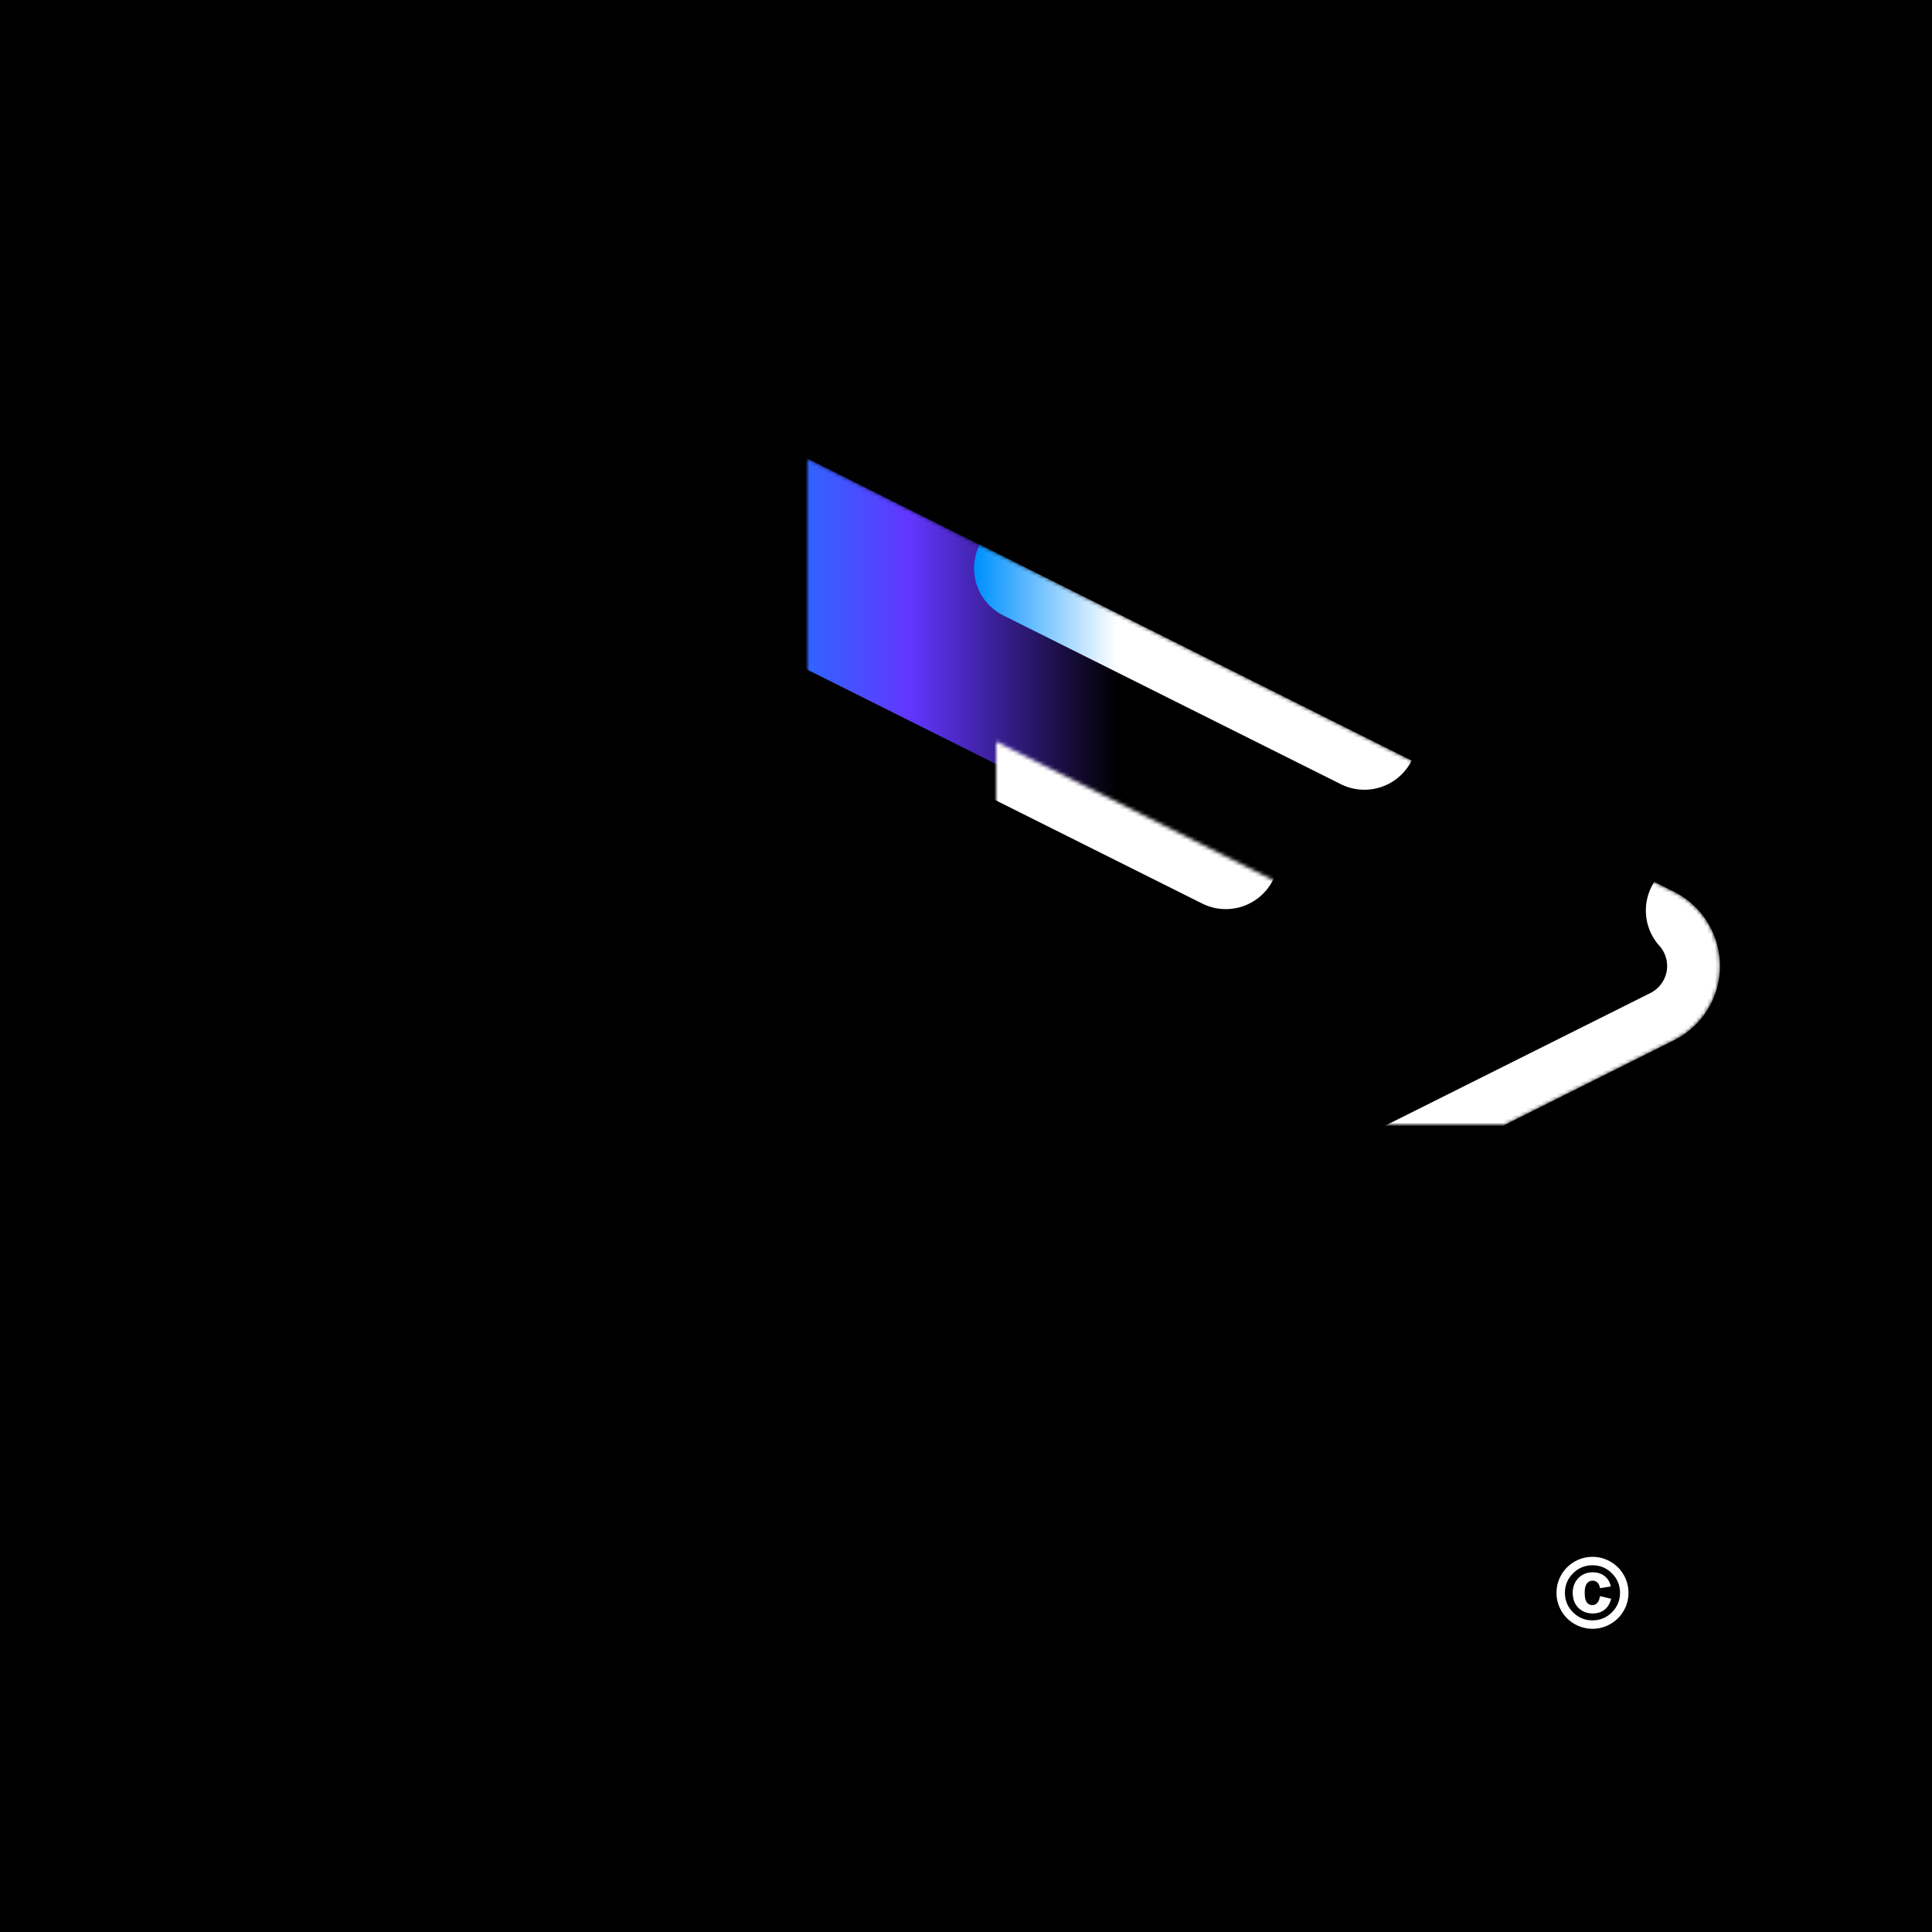 <?xml version="1.0" encoding="UTF-8"?>
<svg width="512px" height="512px" viewBox="0 0 512 512" version="1.1" xmlns="http://www.w3.org/2000/svg" xmlns:xlink="http://www.w3.org/1999/xlink">
    <title>Pencil-Works-LLC-Centered-Twitter-X</title>
    <defs>
        <linearGradient x1="50%" y1="150%" x2="50%" y2="50%" id="linearGradient-1">
            <stop stop-color="#E02020" offset="0%"></stop>
            <stop stop-color="#FA6400" offset="16.719%"></stop>
            <stop stop-color="#F7B500" offset="33.39%"></stop>
            <stop stop-color="#6DD400" offset="50.051%"></stop>
            <stop stop-color="#0091FF" offset="66.567%"></stop>
            <stop stop-color="#6236FF" offset="83.32%"></stop>
            <stop stop-color="#000000" offset="100%"></stop>
        </linearGradient>
        <linearGradient x1="50%" y1="99.43%" x2="50%" y2="50%" id="linearGradient-2">
            <stop stop-color="#000000" offset="0%"></stop>
            <stop stop-color="#6236FF" offset="66.852%"></stop>
            <stop stop-color="#0091FF" offset="77.033%"></stop>
            <stop stop-color="#FFFFFF" offset="100%"></stop>
        </linearGradient>
        <path d="M327.677,120.355 L467.081,399.161 C472.514,410.029 468.109,423.244 457.242,428.677 C454.187,430.205 450.819,431 447.403,431 L168.597,431 C156.446,431 146.597,421.15 146.597,409 C146.597,405.585 147.392,402.216 148.919,399.161 L288.323,120.355 C293.756,109.487 306.971,105.082 317.839,110.516 C322.096,112.645 325.549,116.097 327.677,120.355 Z" id="path-3"></path>
        <filter x="-3.3%" y="0.6%" width="108.8%" height="108.8%" filterUnits="objectBoundingBox" id="filter-4">
            <feMorphology radius="1" operator="dilate" in="SourceAlpha" result="shadowSpreadOuter1"></feMorphology>
            <feOffset dx="4" dy="4" in="shadowSpreadOuter1" result="shadowOffsetOuter1"></feOffset>
            <feGaussianBlur stdDeviation="8" in="shadowOffsetOuter1" result="shadowBlurOuter1"></feGaussianBlur>
            <feComposite in="shadowBlurOuter1" in2="SourceAlpha" operator="out" result="shadowBlurOuter1"></feComposite>
            <feColorMatrix values="0 0 0 0 0   0 0 0 0 0   0 0 0 0 0  0 0 0 0.35 0" type="matrix" in="shadowBlurOuter1"></feColorMatrix>
        </filter>
        <mask id="mask-5" maskContentUnits="userSpaceOnUse" maskUnits="objectBoundingBox" x="0" y="0" width="350" height="350" fill="white">
            <use xlink:href="#path-3"></use>
        </mask>
        <path d="M277.677,170.355 L383,381 L383,381 L133,381 L238.323,170.355 C243.756,159.487 256.971,155.082 267.839,160.516 C272.096,162.645 275.549,166.097 277.677,170.355 Z" id="path-6"></path>
        <filter x="-10.5%" y="0.9%" width="124.2%" height="112.3%" filterUnits="objectBoundingBox" id="filter-7">
            <feMorphology radius="1" operator="dilate" in="SourceAlpha" result="shadowSpreadOuter1"></feMorphology>
            <feOffset dx="4" dy="4" in="shadowSpreadOuter1" result="shadowOffsetOuter1"></feOffset>
            <feGaussianBlur stdDeviation="8" in="shadowOffsetOuter1" result="shadowBlurOuter1"></feGaussianBlur>
            <feComposite in="shadowBlurOuter1" in2="SourceAlpha" operator="out" result="shadowBlurOuter1"></feComposite>
            <feColorMatrix values="0 0 0 0 0   0 0 0 0 0   0 0 0 0 0  0 0 0 0.35 0" type="matrix" in="shadowBlurOuter1"></feColorMatrix>
        </filter>
        <mask id="mask-8" maskContentUnits="userSpaceOnUse" maskUnits="objectBoundingBox" x="0" y="0" width="250" height="250" fill="white">
            <use xlink:href="#path-6"></use>
        </mask>
        <path d="M227.677,220.355 L283,331 L283,331 L133,331 L188.323,220.355 C193.756,209.487 206.971,205.082 217.839,210.516 C222.096,212.645 225.549,216.097 227.677,220.355 Z" id="path-9"></path>
        <filter x="-17.5%" y="1.5%" width="140.3%" height="120.5%" filterUnits="objectBoundingBox" id="filter-10">
            <feMorphology radius="1" operator="dilate" in="SourceAlpha" result="shadowSpreadOuter1"></feMorphology>
            <feOffset dx="4" dy="4" in="shadowSpreadOuter1" result="shadowOffsetOuter1"></feOffset>
            <feGaussianBlur stdDeviation="8" in="shadowOffsetOuter1" result="shadowBlurOuter1"></feGaussianBlur>
            <feComposite in="shadowBlurOuter1" in2="SourceAlpha" operator="out" result="shadowBlurOuter1"></feComposite>
            <feColorMatrix values="0 0 0 0 0   0 0 0 0 0   0 0 0 0 0  0 0 0 0.35 0" type="matrix" in="shadowBlurOuter1"></feColorMatrix>
        </filter>
        <mask id="mask-11" maskContentUnits="userSpaceOnUse" maskUnits="objectBoundingBox" x="0" y="0" width="150" height="150" fill="white">
            <use xlink:href="#path-9"></use>
        </mask>
    </defs>
    <g id="Pencil-Works-LLC-Centered-Twitter-X" stroke="none" stroke-width="1" fill="none" fill-rule="evenodd">
        <rect fill="#000000" x="0" y="0" width="512" height="512"></rect>
        <g id="Triangle" stroke-linecap="round" stroke-linejoin="round" stroke-dasharray="100,100" transform="translate(308, 256) rotate(-270) translate(-308, -256) ">
            <use fill="black" fill-opacity="1" filter="url(#filter-4)" xlink:href="#path-3"></use>
            <use stroke="url(#linearGradient-2)" mask="url(#mask-5)" stroke-width="28" fill="url(#linearGradient-1)" fill-rule="evenodd" xlink:href="#path-3"></use>
        </g>
        <g id="Triangle-Copy" stroke-linecap="round" stroke-linejoin="round" stroke-dasharray="100,100" transform="translate(258, 256) rotate(-270) translate(-258, -256) ">
            <use fill="black" fill-opacity="1" filter="url(#filter-7)" xlink:href="#path-6"></use>
            <use stroke="url(#linearGradient-2)" mask="url(#mask-8)" stroke-width="28" fill="url(#linearGradient-1)" fill-rule="evenodd" xlink:href="#path-6"></use>
        </g>
        <g id="Triangle-Copy-2" stroke-linecap="round" stroke-linejoin="round" stroke-dasharray="100,100" transform="translate(208, 256) rotate(-270) translate(-208, -256) ">
            <use fill="black" fill-opacity="1" filter="url(#filter-10)" xlink:href="#path-9"></use>
            <use stroke="url(#linearGradient-2)" mask="url(#mask-11)" stroke-width="28" fill="url(#linearGradient-1)" fill-rule="evenodd" xlink:href="#path-9"></use>
        </g>
        <path d="M564,0 L564,512 L52,512 L52,0 L564,0 Z M155,94.597 C142.85,94.597 133,104.446 133,116.597 L133,395.403 C133,398.819 133.795,402.187 135.323,405.242 C140.756,416.109 153.971,420.514 164.839,415.081 L443.645,275.677 C447.903,273.549 451.355,270.096 453.484,265.839 C458.918,254.971 454.513,241.756 443.645,236.323 L164.839,96.919 C161.784,95.392 158.415,94.597 155,94.597 Z" id="Rectangle-2" fill="#000000"></path>
        <path d="M431.348,422.113 C431.348,423.782 430.931,425.336 430.097,426.776 C429.263,428.217 428.125,429.352 426.685,430.182 C425.245,431.012 423.69,431.427 422.022,431.427 C420.362,431.427 418.812,431.012 417.371,430.182 C415.931,429.352 414.793,428.217 413.959,426.776 C413.125,425.336 412.708,423.782 412.708,422.113 C412.708,420.453 413.125,418.901 413.959,417.456 C414.793,416.012 415.931,414.875 417.371,414.044 C418.812,413.214 420.362,412.799 422.022,412.799 C423.69,412.799 425.245,413.214 426.685,414.044 C428.125,414.875 429.263,416.012 430.097,417.456 C430.931,418.901 431.348,420.453 431.348,422.113 Z M429.542,422.113 C429.542,420.038 428.807,418.266 427.338,416.797 C425.869,415.328 424.097,414.594 422.022,414.594 C419.947,414.594 418.175,415.328 416.706,416.797 C415.237,418.266 414.502,420.038 414.502,422.113 C414.502,424.188 415.237,425.961 416.706,427.429 C418.175,428.898 419.947,429.633 422.022,429.633 C424.097,429.633 425.869,428.898 427.338,427.429 C428.807,425.961 429.542,424.188 429.542,422.113 Z M424.195,423.261 L426.709,423.859 C426.4,424.844 425.973,425.6 425.428,426.129 C424.573,426.951 423.458,427.362 422.083,427.362 C420.586,427.362 419.365,426.88 418.421,425.916 C417.477,424.951 417.005,423.676 417.005,422.089 C417.005,420.583 417.489,419.34 418.458,418.36 C419.426,417.379 420.639,416.889 422.095,416.889 C423.275,416.889 424.268,417.202 425.074,417.829 C425.879,418.455 426.388,419.265 426.6,420.258 L424.195,420.624 C424.048,419.965 423.782,419.475 423.395,419.153 C423.009,418.832 422.539,418.671 421.985,418.671 C421.351,418.671 420.818,418.941 420.386,419.483 C419.955,420.024 419.739,420.872 419.739,422.028 C419.739,423.192 419.886,424.022 420.179,424.518 C420.61,425.234 421.22,425.592 422.01,425.592 C422.506,425.592 422.952,425.409 423.346,425.043 C423.741,424.677 424.024,424.083 424.195,423.261 Z" id="Shape" stroke="#FFFFFF" stroke-width="0.44" fill="#FFFFFF" fill-rule="nonzero" stroke-linecap="round"></path>
    </g>
</svg>